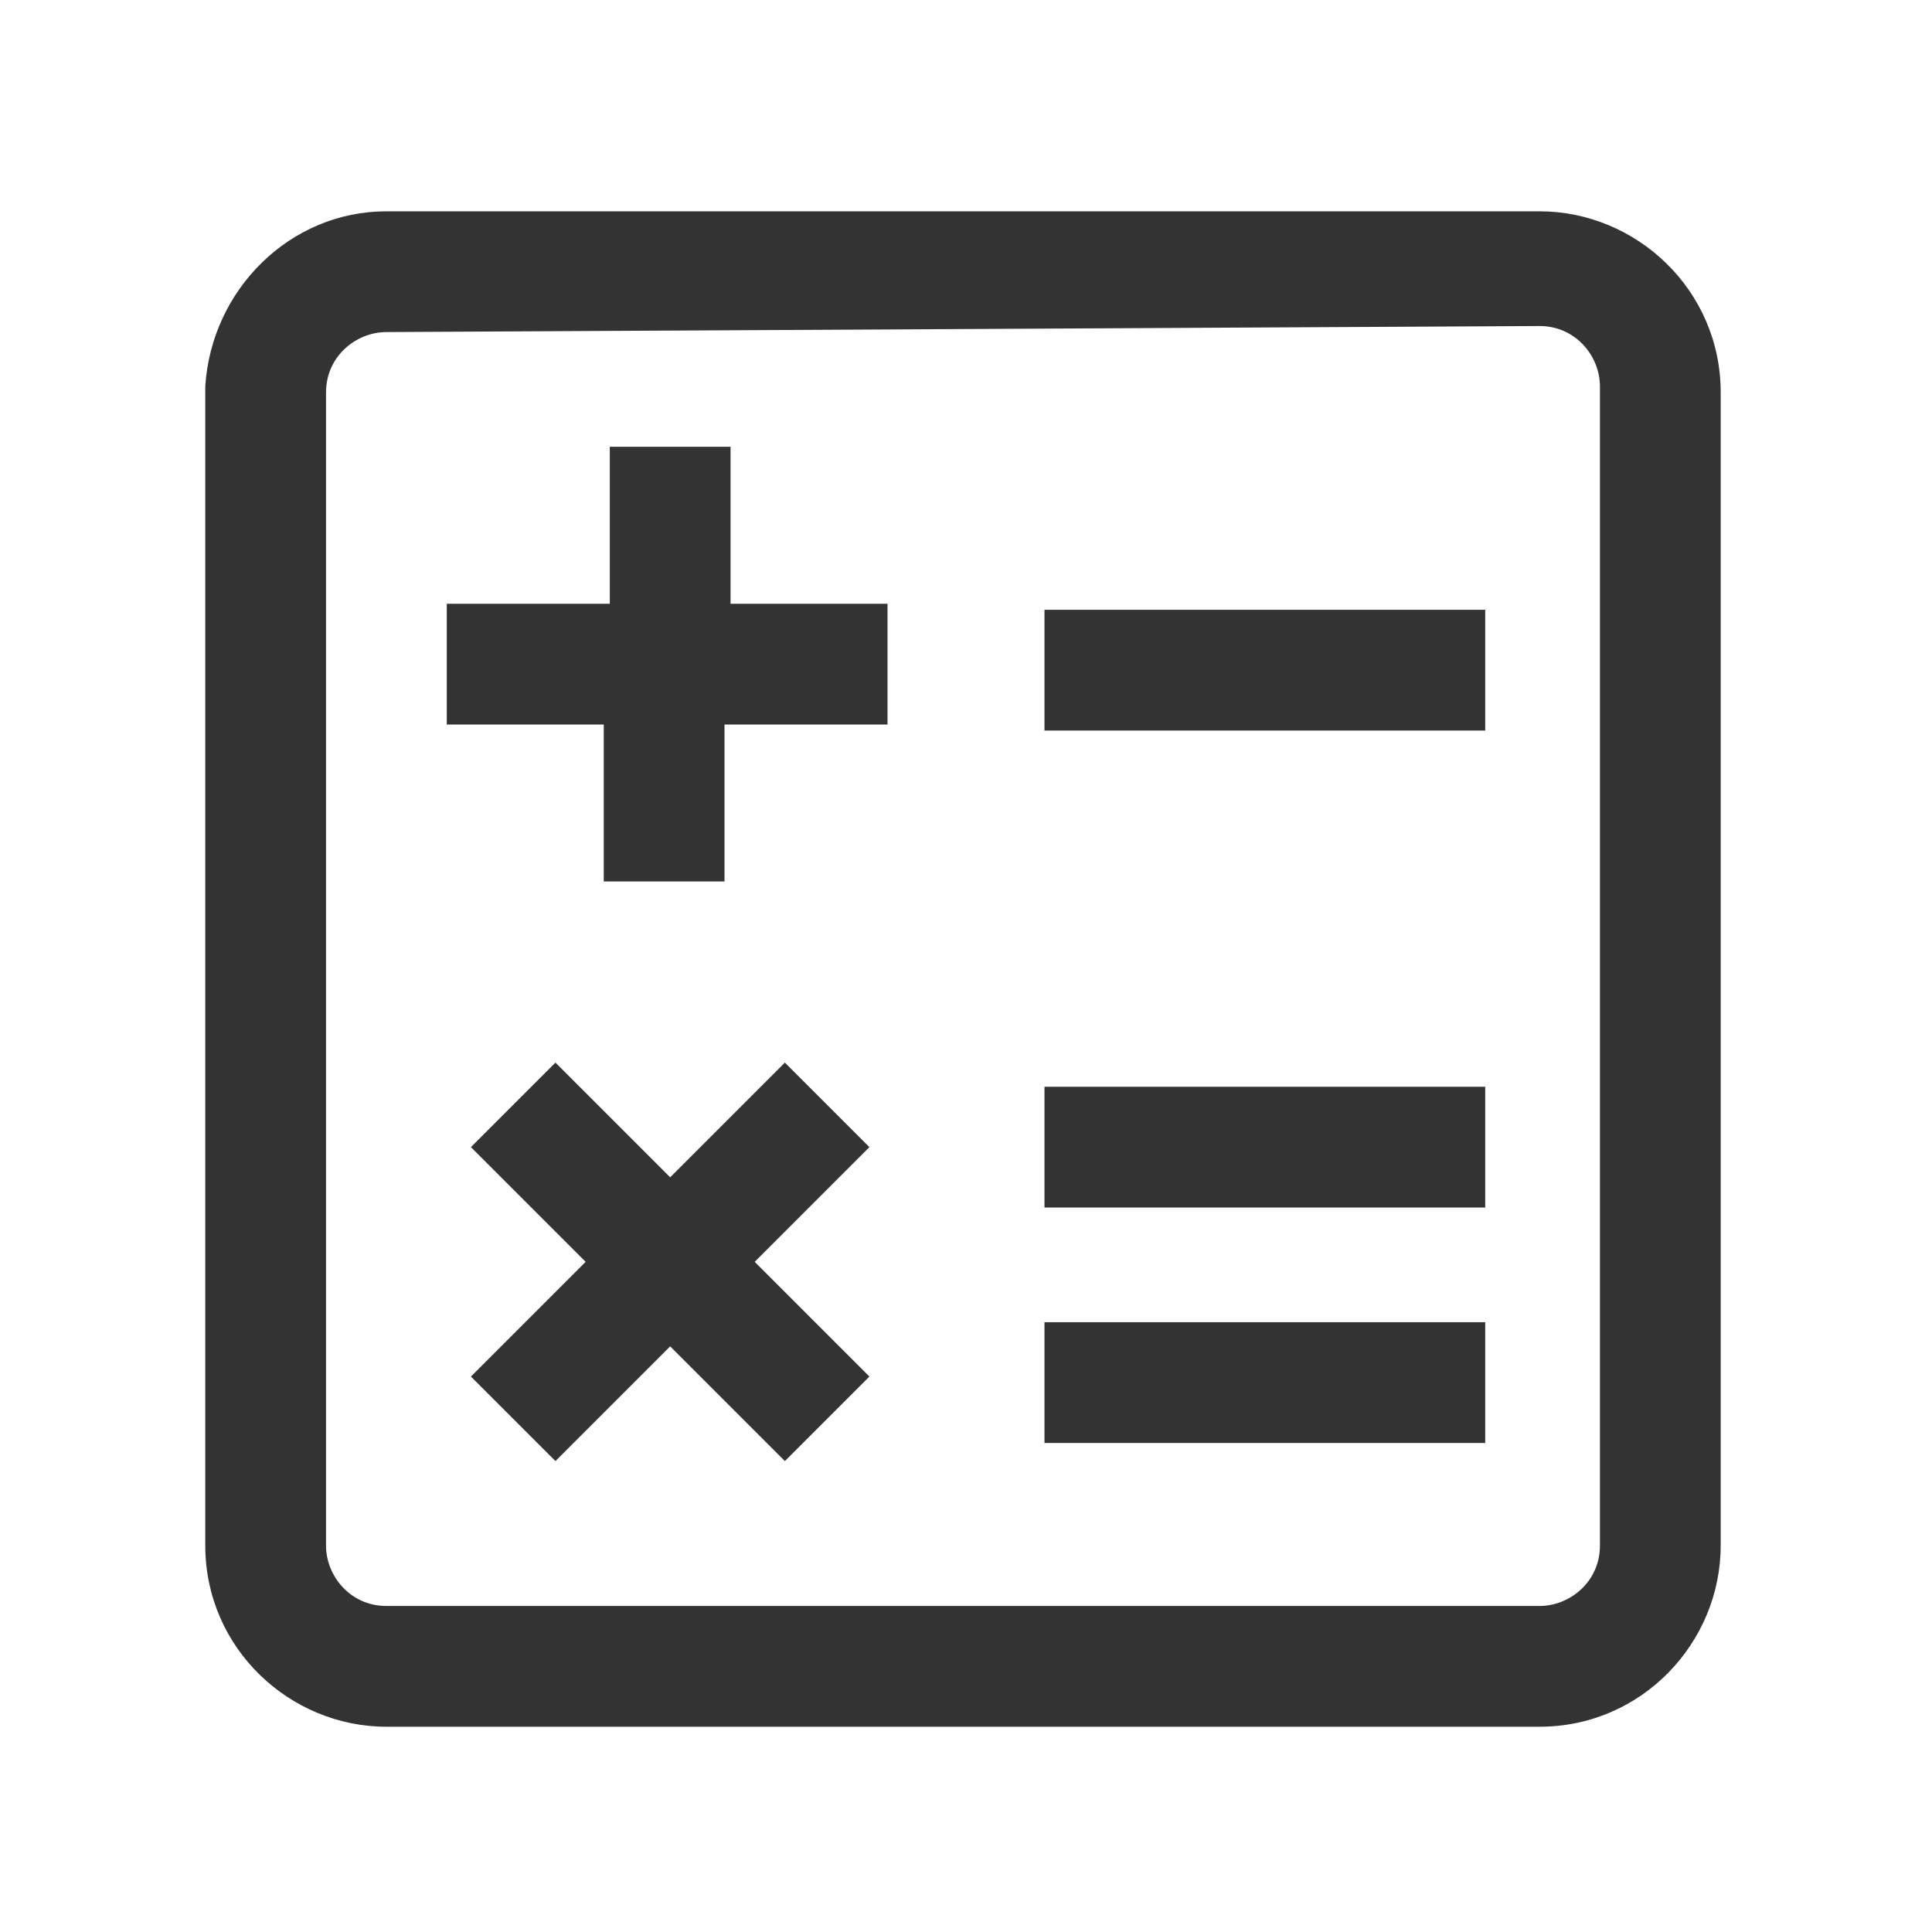 <?xml version="1.0" standalone="no"?><!DOCTYPE svg PUBLIC "-//W3C//DTD SVG 1.1//EN" "http://www.w3.org/Graphics/SVG/1.1/DTD/svg11.dtd"><svg class="icon" width="200px" height="200.00px" viewBox="0 0 1024 1024" version="1.1" xmlns="http://www.w3.org/2000/svg"><path fill="#333333" d="M204.8 112h611.2c51.2 0 96 41.6 96 96v611.2c0 51.2-41.6 96-96 96H204.8c-51.2 0-96-41.6-96-96V204.8c3.2-51.2 44.8-92.8 96-92.8z m0 64c-16 0-32 12.8-32 32v611.2c0 16 12.8 32 32 32h611.2c16 0 32-12.8 32-32V204.8c0-16-12.8-32-32-32l-611.2 3.2z m150.4 448l60.8-60.8 44.8 44.8-60.8 60.8 60.8 60.8-44.8 44.8-60.8-60.8-60.8 60.8-44.8-44.8 60.8-60.8L249.6 608l44.8-44.8 60.8 60.8z m-32-300.8V236.8h64V320h83.2v64H384v83.2h-64V384H236.8v-64h86.4z m230.4 0h233.6v64h-233.6v-64z m0 252.8h233.6v64h-233.6v-64z m0 124.8h233.6v64h-233.6v-64z" /></svg>